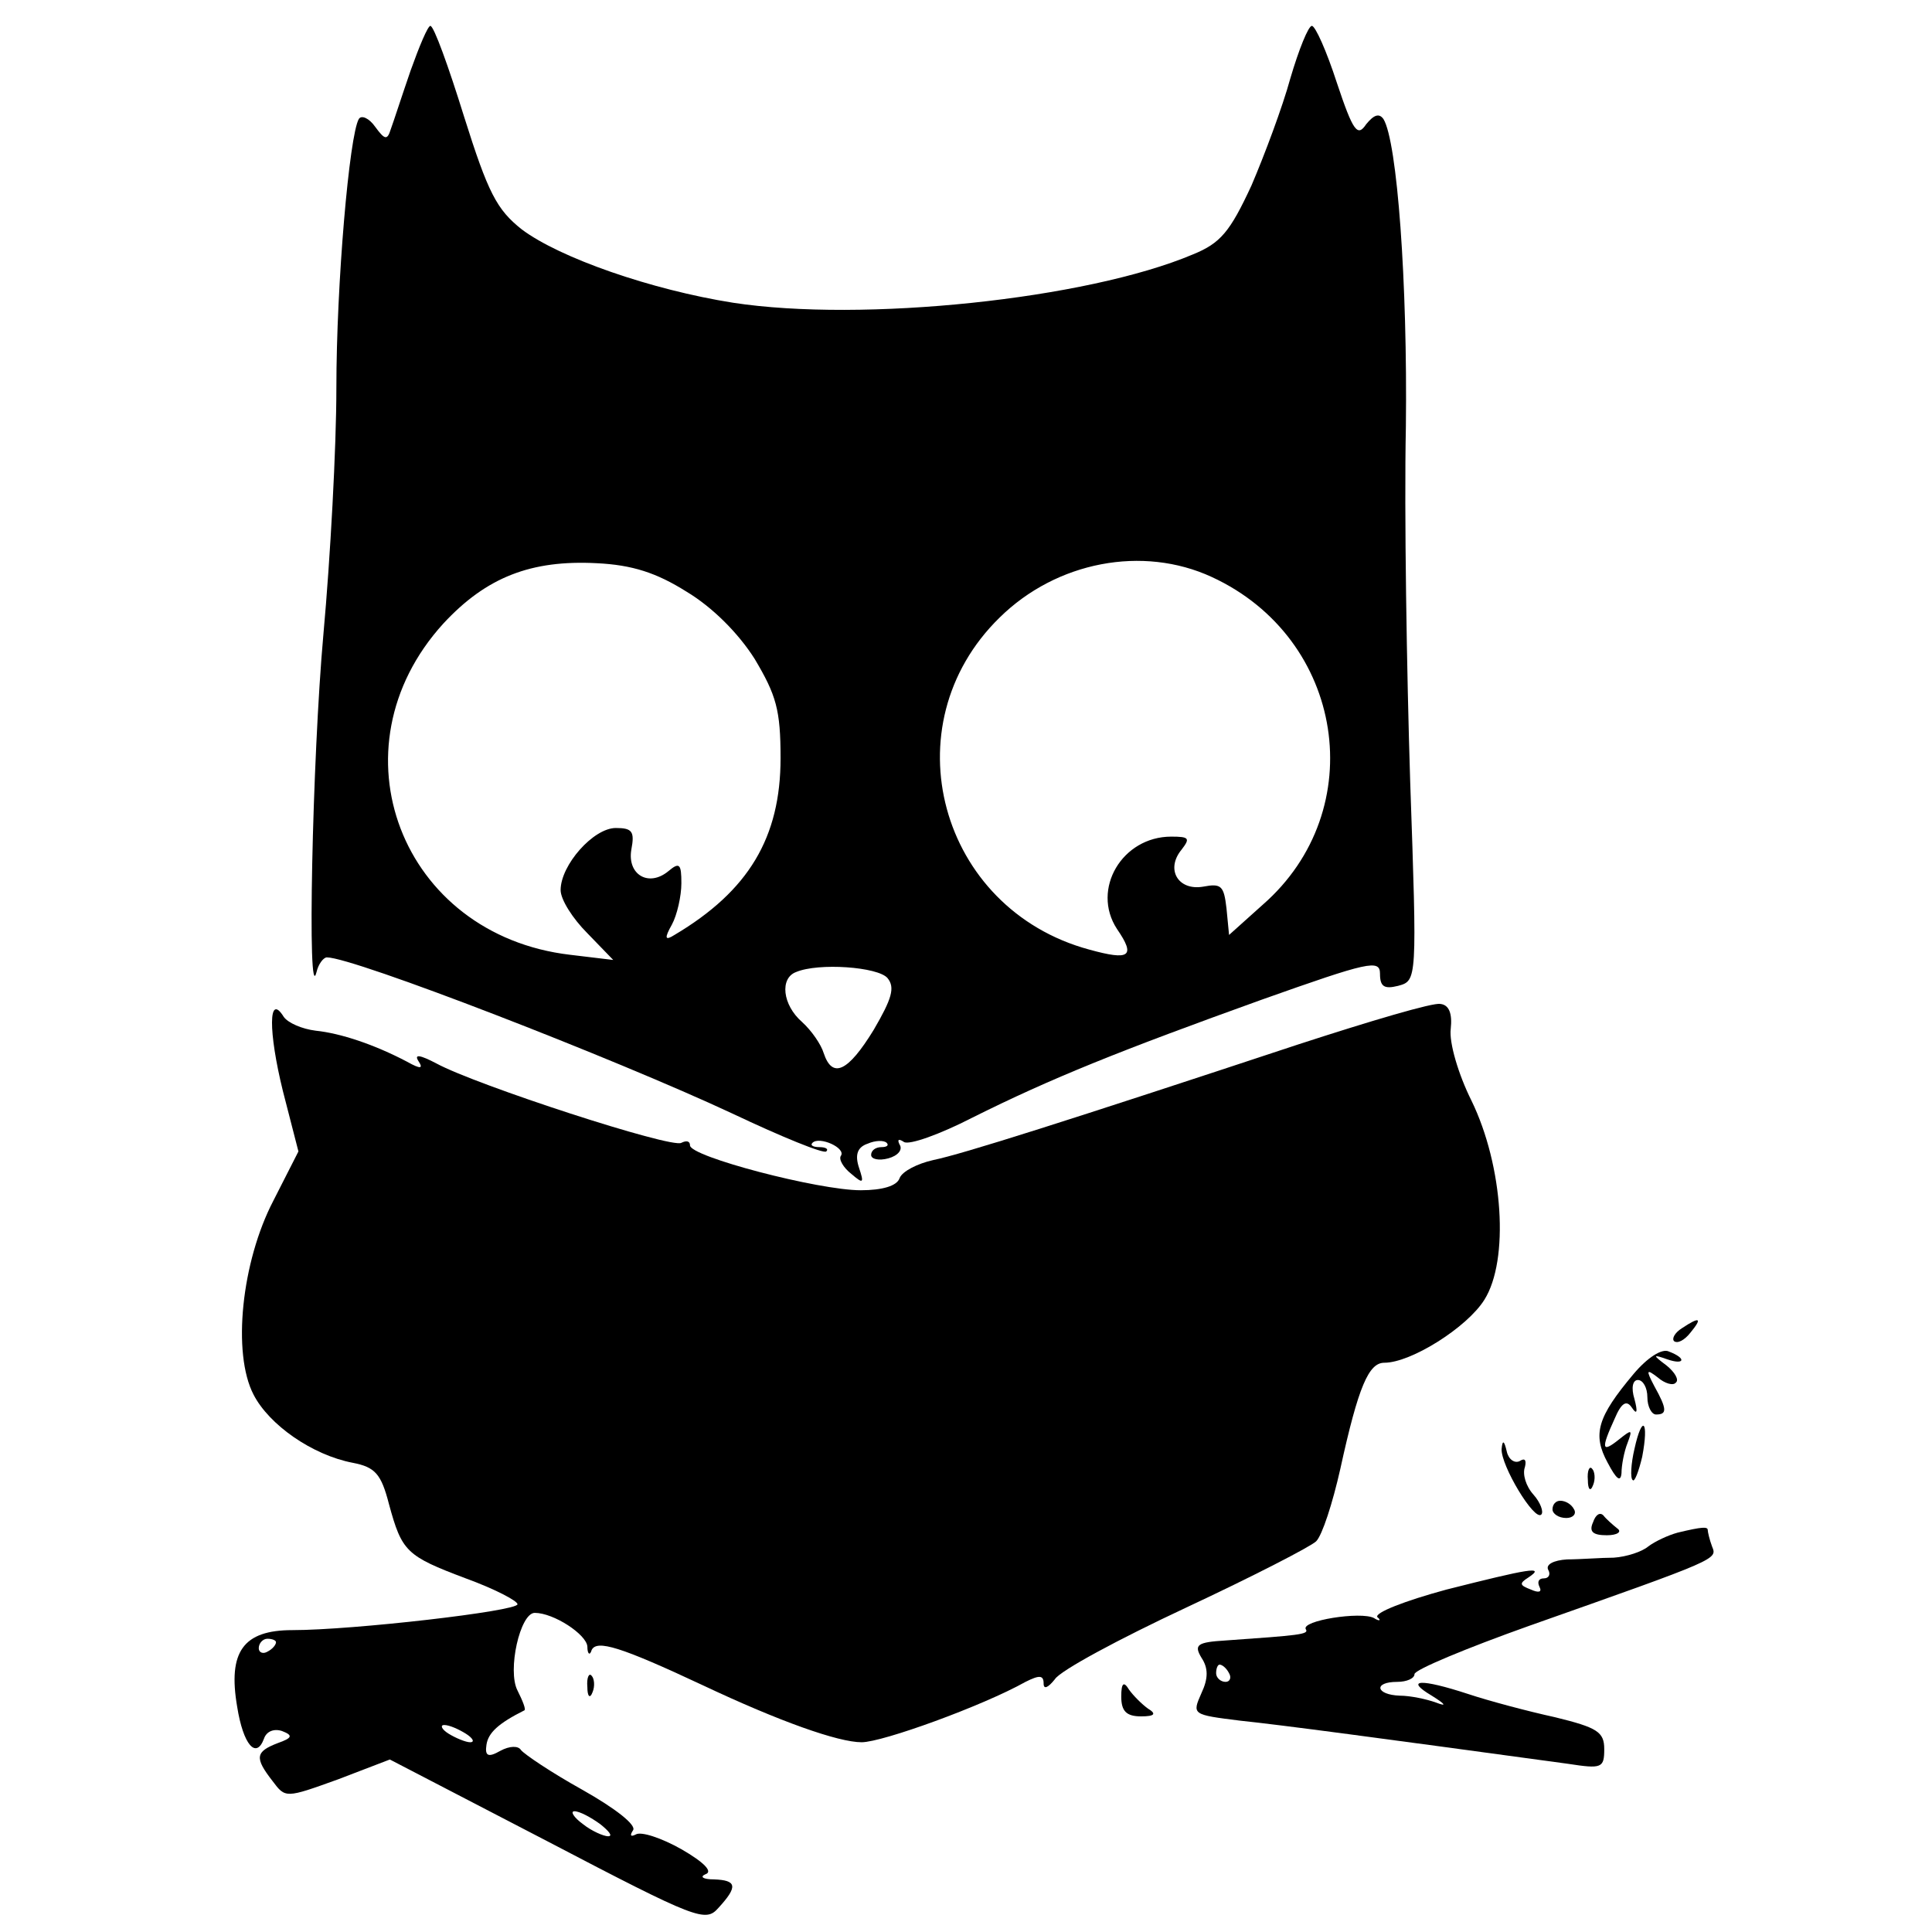 <?xml version="1.0" standalone="no"?>
<!DOCTYPE svg PUBLIC "-//W3C//DTD SVG 20010904//EN"
 "http://www.w3.org/TR/2001/REC-SVG-20010904/DTD/svg10.dtd">
<svg version="1.0" xmlns="http://www.w3.org/2000/svg"
 width="224pt" height="224pt" viewBox="0 0 224 224"
 preserveAspectRatio="xMidYMid meet">
<g transform="translate(0,224) scale(0.1,-0.1)"
fill="#000000" stroke="none">
<path d="M476 2158 c-10 -29 -20 -60 -23 -68 -4 -13 -7 -12 -18 3 -7 10 -16
14 -19 9 -11 -19 -26 -191 -26 -312 0 -69 -7 -197 -15 -285 -13 -144 -19 -436
-8 -392 2 9 8 17 12 17 31 0 333 -117 470 -181 57 -27 106 -47 109 -44 3 3 -1
5 -8 5 -7 0 -11 2 -8 5 8 8 39 -6 33 -15 -3 -4 3 -14 12 -21 14 -12 15 -11 9
7 -5 15 -2 24 10 28 9 4 19 4 22 1 3 -3 0 -5 -6 -5 -7 0 -12 -4 -12 -9 0 -5 9
-7 20 -4 11 3 17 10 13 16 -3 6 -1 7 5 3 6 -4 42 9 79 28 92 46 172 78 336
137 124 44 137 47 137 30 0 -15 5 -18 21 -14 22 6 22 6 14 237 -4 127 -7 312
-5 411 2 167 -10 331 -26 357 -5 7 -11 5 -20 -6 -10 -15 -15 -9 -34 48 -12 37
-25 66 -29 66 -4 0 -15 -27 -25 -61 -9 -33 -30 -89 -45 -124 -25 -54 -36 -67
-68 -80 -123 -52 -383 -79 -533 -56 -95 15 -201 52 -245 85 -29 23 -39 42 -67
131 -18 58 -35 105 -39 105 -3 0 -13 -24 -23 -52z m320 -604 c30 -18 60 -48
79 -78 25 -42 30 -59 30 -115 0 -92 -37 -154 -123 -205 -11 -7 -12 -4 -3 12 6
11 11 33 11 48 0 22 -2 25 -15 14 -23 -19 -48 -4 -43 25 4 21 1 25 -18 25 -26
0 -64 -43 -64 -72 0 -11 14 -33 31 -50 l30 -31 -50 6 c-196 23 -279 239 -147
384 50 54 102 74 178 70 41 -2 69 -11 104 -33z m609 17 c154 -71 185 -270 59
-380 l-39 -35 -3 31 c-3 26 -6 29 -27 25 -29 -5 -44 20 -25 43 10 13 9 15 -12
15 -57 0 -93 -61 -63 -107 22 -32 15 -37 -32 -24 -174 47 -232 260 -104 385
66 65 166 84 246 47z m-376 -465 c9 -11 5 -24 -16 -60 -30 -49 -48 -57 -58
-27 -3 10 -14 26 -25 36 -23 20 -26 51 -7 58 26 11 95 6 106 -7z"/>
<path d="M1505 1029 c-269 -89 -389 -127 -423 -134 -18 -4 -36 -13 -39 -21 -3
-9 -20 -14 -45 -14 -49 0 -198 39 -198 52 0 5 -4 6 -10 3 -11 -7 -238 67 -284
92 -19 10 -26 11 -21 3 6 -9 3 -10 -13 -1 -38 20 -77 33 -106 36 -16 2 -32 9
-37 16 -18 29 -18 -17 -1 -86 l18 -70 -29 -57 c-37 -71 -48 -177 -23 -225 18
-35 68 -70 115 -79 26 -5 33 -13 42 -48 15 -55 20 -60 89 -86 33 -12 60 -26
60 -30 0 -8 -191 -30 -261 -30 -57 0 -75 -25 -64 -89 7 -44 22 -61 31 -37 3 9
12 12 21 9 13 -5 12 -8 -5 -14 -26 -10 -27 -17 -6 -44 15 -20 15 -20 76 2 l60
23 183 -95 c174 -91 183 -94 198 -77 23 25 21 32 -5 33 -13 0 -17 3 -10 6 9 3
-2 14 -28 29 -23 13 -47 21 -53 17 -6 -3 -7 -1 -3 5 4 6 -20 25 -59 47 -36 20
-67 41 -71 46 -3 5 -13 5 -24 -1 -14 -8 -18 -6 -16 7 2 14 14 25 44 40 2 1 -2
11 -8 23 -12 23 3 90 20 90 22 0 60 -25 61 -39 0 -9 3 -11 5 -4 6 12 33 4 129
-41 89 -42 157 -66 184 -66 24 0 140 42 190 70 16 8 21 8 21 -2 0 -7 5 -5 13
5 6 10 75 47 152 83 77 36 145 71 151 77 7 7 19 44 28 84 21 96 33 123 51 123
31 0 96 41 116 73 29 46 22 155 -15 231 -15 30 -26 67 -24 83 2 18 -2 28 -12
29 -8 2 -82 -20 -165 -47z m-1185 -693 c0 -3 -4 -8 -10 -11 -5 -3 -10 -1 -10
4 0 6 5 11 10 11 6 0 10 -2 10 -4z m220 -106 c8 -5 11 -10 5 -10 -5 0 -17 5
-25 10 -8 5 -10 10 -5 10 6 0 17 -5 25 -10z m156 -105 c10 -8 15 -14 9 -14 -5
0 -19 6 -29 14 -11 8 -15 15 -10 15 6 0 19 -7 30 -15z"/>
<path d="M1950 700 c-8 -5 -12 -12 -9 -15 4 -3 12 1 19 10 14 17 11 19 -10 5z"/>
<path d="M1894 647 c-42 -50 -48 -70 -30 -103 10 -19 15 -23 16 -12 0 9 3 25
7 35 6 16 5 16 -10 4 -20 -16 -21 -11 -5 24 8 19 14 22 20 13 6 -9 7 -5 3 10
-4 13 -2 22 4 22 6 0 11 -9 11 -20 0 -11 5 -20 10 -20 13 0 13 6 -2 33 -10 19
-9 20 4 10 8 -7 18 -10 21 -6 4 3 -1 12 -11 20 -16 12 -16 13 1 7 20 -7 23 1
2 9 -8 4 -25 -7 -41 -26z"/>
<path d="M1895 560 c-4 -17 -5 -34 -2 -36 2 -3 7 10 11 27 8 42 0 50 -9 9z"/>
<path d="M1741 560 c-1 -19 38 -84 46 -76 3 3 -1 14 -9 23 -9 10 -13 24 -10
32 2 8 0 11 -6 7 -6 -3 -13 2 -15 11 -3 13 -5 14 -6 3z"/>
<path d="M1841 524 c0 -11 3 -14 6 -6 3 7 2 16 -1 19 -3 4 -6 -2 -5 -13z"/>
<path d="M1800 490 c0 -5 7 -10 16 -10 8 0 12 5 9 10 -3 6 -10 10 -16 10 -5 0
-9 -4 -9 -10z"/>
<path d="M1847 475 c-5 -11 0 -15 16 -15 12 0 18 4 12 8 -5 4 -13 11 -16 15
-4 4 -9 1 -12 -8z"/>
<path d="M1945 463 c-11 -3 -26 -10 -34 -16 -7 -6 -25 -12 -40 -13 -14 0 -39
-2 -54 -2 -16 -1 -25 -6 -22 -12 3 -5 1 -10 -5 -10 -6 0 -8 -4 -5 -10 3 -6 -1
-7 -10 -3 -13 5 -14 7 -3 14 21 14 0 10 -95 -14 -48 -13 -84 -27 -80 -32 5 -4
2 -5 -4 -1 -15 8 -85 -3 -79 -13 4 -6 -8 -7 -93 -13 -33 -2 -37 -5 -28 -20 8
-12 8 -24 0 -41 -11 -25 -11 -25 45 -32 48 -5 160 -20 380 -50 39 -6 42 -5 42
17 0 20 -8 25 -57 37 -32 7 -77 19 -101 27 -55 18 -74 17 -42 -2 16 -10 18
-13 5 -8 -11 4 -30 8 -42 8 -28 1 -31 16 -3 16 11 0 20 4 20 9 0 5 60 30 133
56 221 78 218 77 212 92 -3 8 -5 17 -5 19 0 4 -6 4 -35 -3z m-520 -163 c3 -5
1 -10 -4 -10 -6 0 -11 5 -11 10 0 6 2 10 4 10 3 0 8 -4 11 -10z"/>
<path d="M681 284 c0 -11 3 -14 6 -6 3 7 2 16 -1 19 -3 4 -6 -2 -5 -13z"/>
<path d="M1300 273 c0 -17 6 -23 23 -23 16 0 18 3 8 9 -7 5 -17 15 -22 22 -6
10 -9 8 -9 -8z"/>
</g>
</svg>
